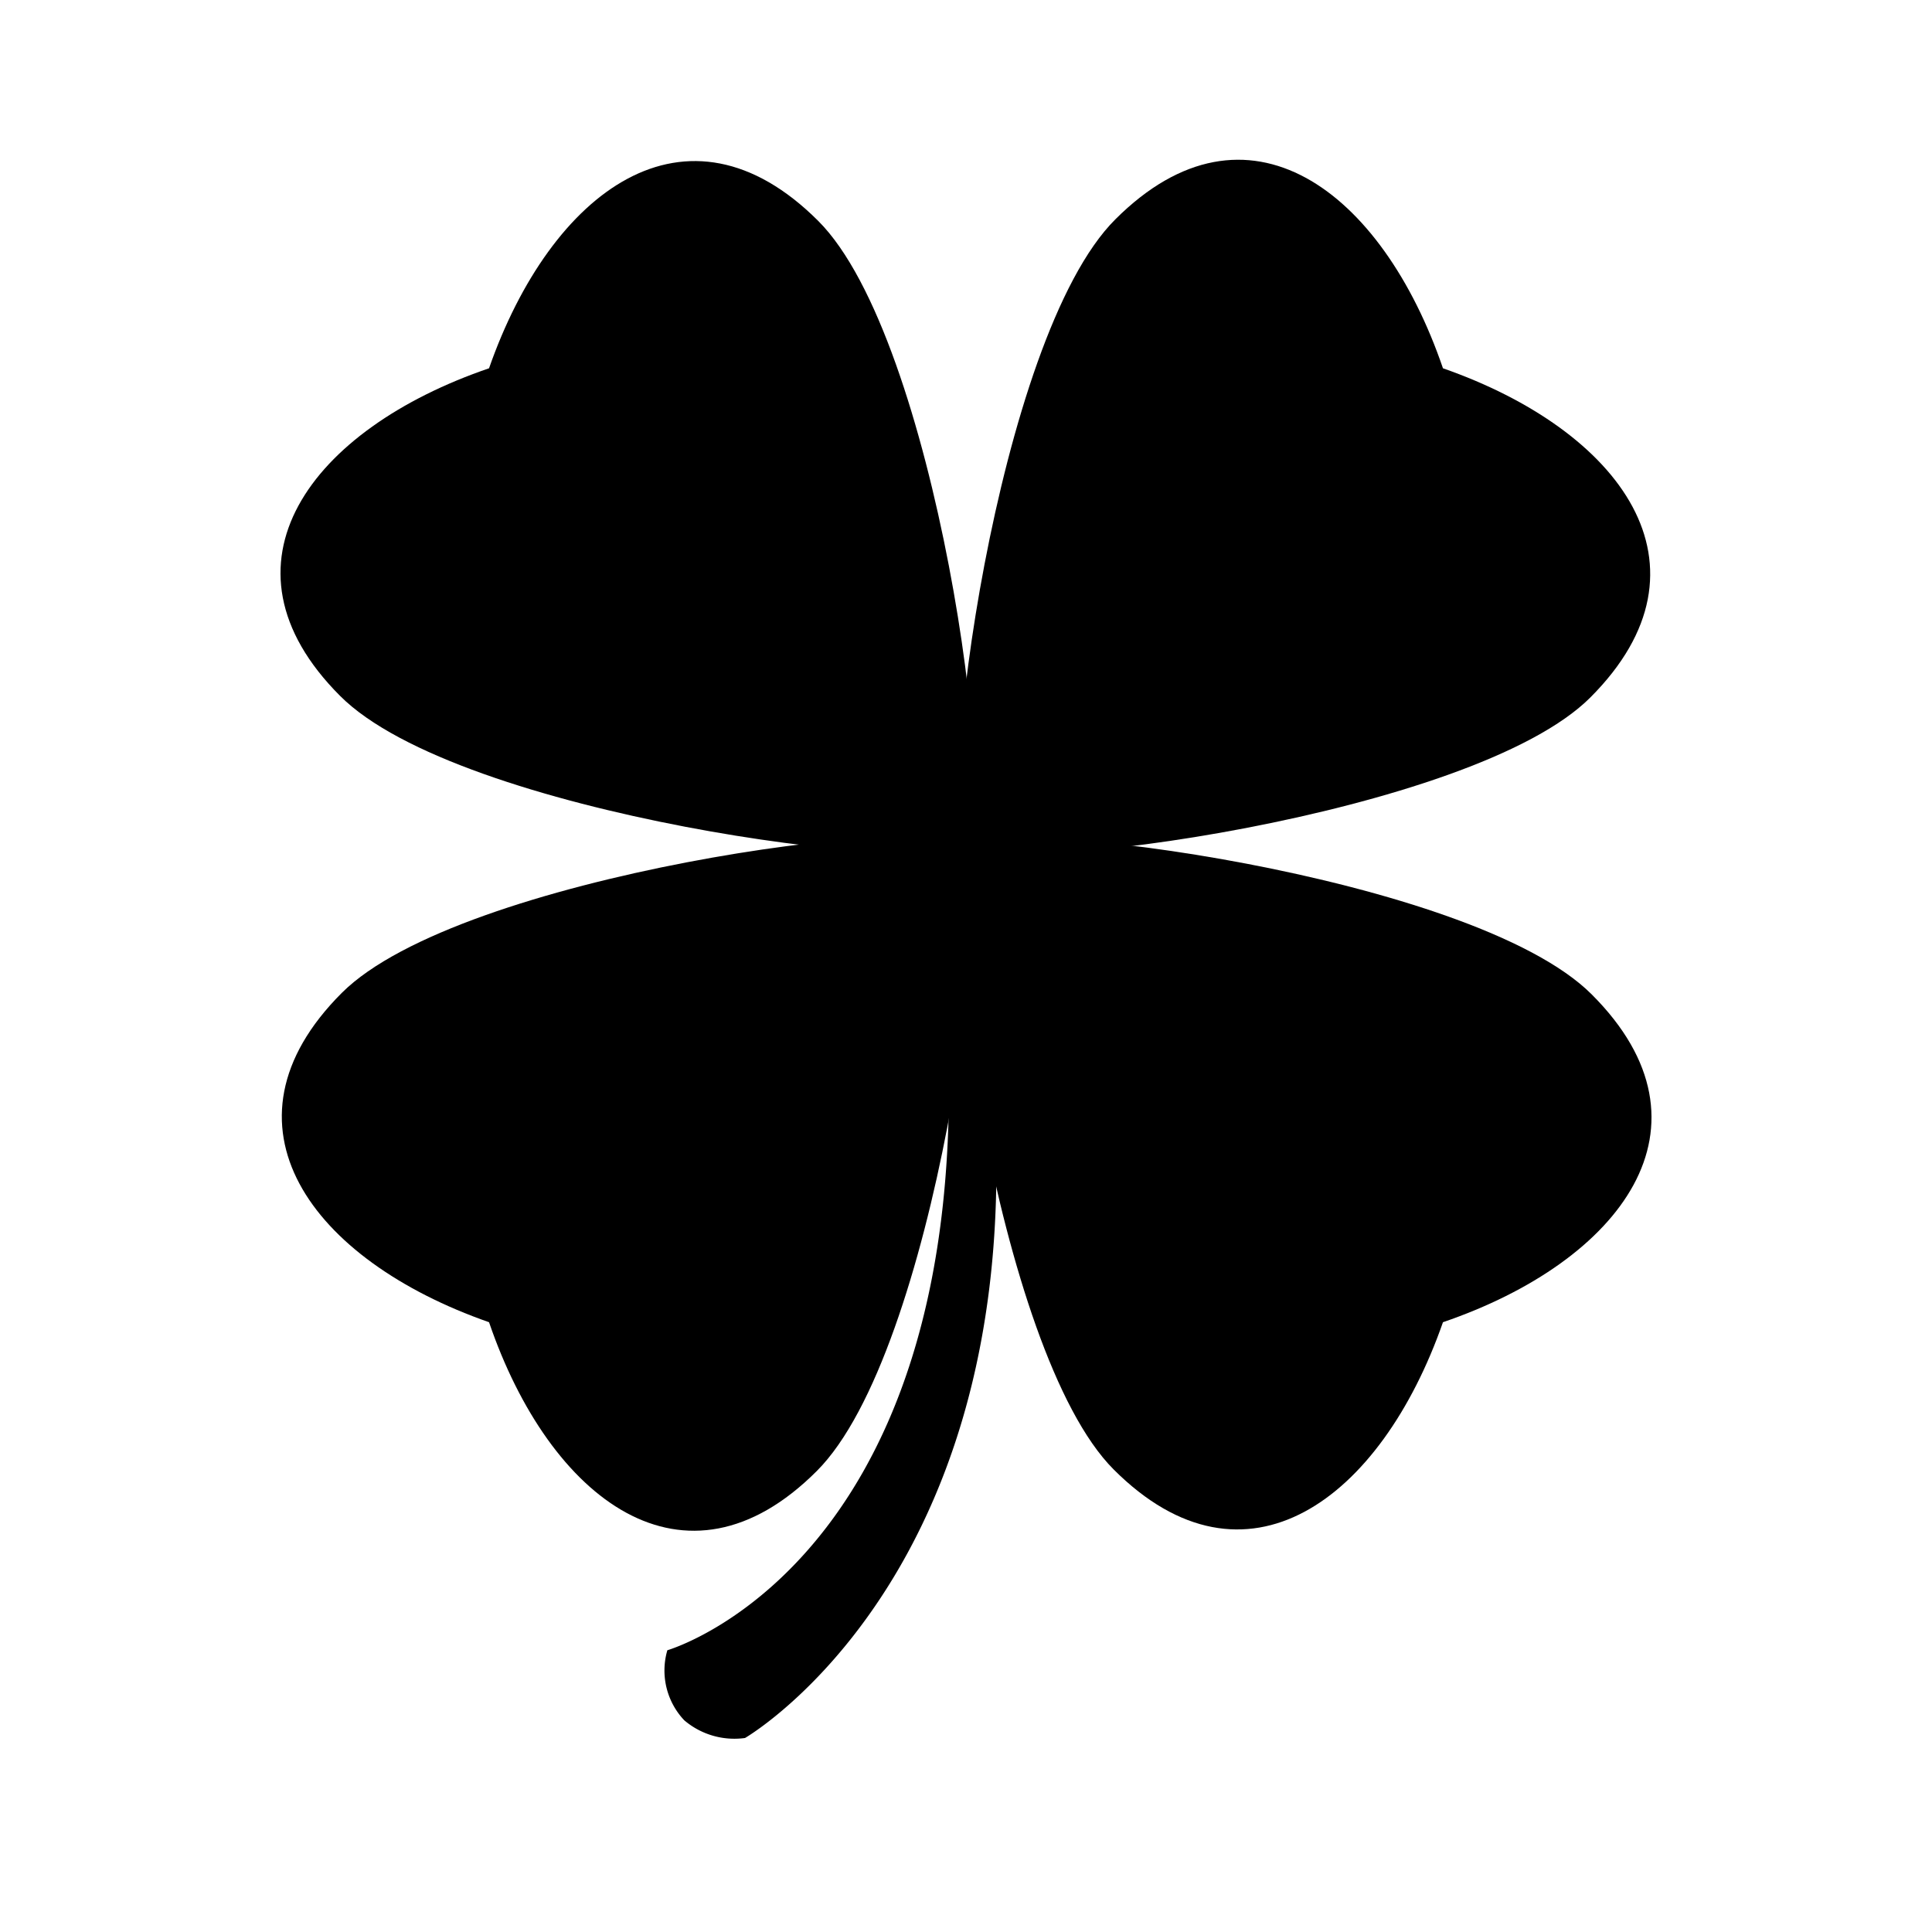 <?xml version="1.0" standalone="no"?><!DOCTYPE svg PUBLIC "-//W3C//DTD SVG 1.1//EN" "http://www.w3.org/Graphics/SVG/1.1/DTD/svg11.dtd"><svg t="1680147251073" class="icon" viewBox="0 0 1024 1024" version="1.1" xmlns="http://www.w3.org/2000/svg" p-id="1731" xmlns:xlink="http://www.w3.org/1999/xlink" width="200" height="200"><path d="M510.293 467.627l-14.72 4.267C542.08 820.693 353.707 874.667 353.707 874.667a38.4 38.4 0 0 0 8.96 37.12 40.96 40.96 0 0 0 32.213 9.387s191.36-110.507 115.413-453.547z" p-id="1732"></path><path d="M842.88 369.707C780.373 432.213 528.213 465.707 512 448s16-268.8 79.147-331.733c69.76-69.76 141.44-15.36 173.653 78.933 94.08 32.853 147.84 104.747 78.08 174.507zM181.12 526.293C243.627 463.787 495.787 430.293 512 448s-16 268.8-79.147 331.733c-69.76 69.76-141.44 15.36-173.653-78.933-94.08-32.853-147.84-104.747-78.08-174.507z" p-id="1733"></path><path d="M433.707 117.12C496.213 179.627 529.707 431.787 512 448s-268.8-16-331.733-79.147c-69.76-69.76-15.36-141.44 78.933-173.653 32.853-94.08 104.747-147.84 174.507-78.08zM590.293 778.88C527.787 716.373 494.293 464.213 512 448s268.8 16 331.733 79.147c69.76 69.76 15.36 141.44-78.933 173.653-32.853 94.08-104.747 147.84-174.507 78.08z" p-id="1734"></path></svg>